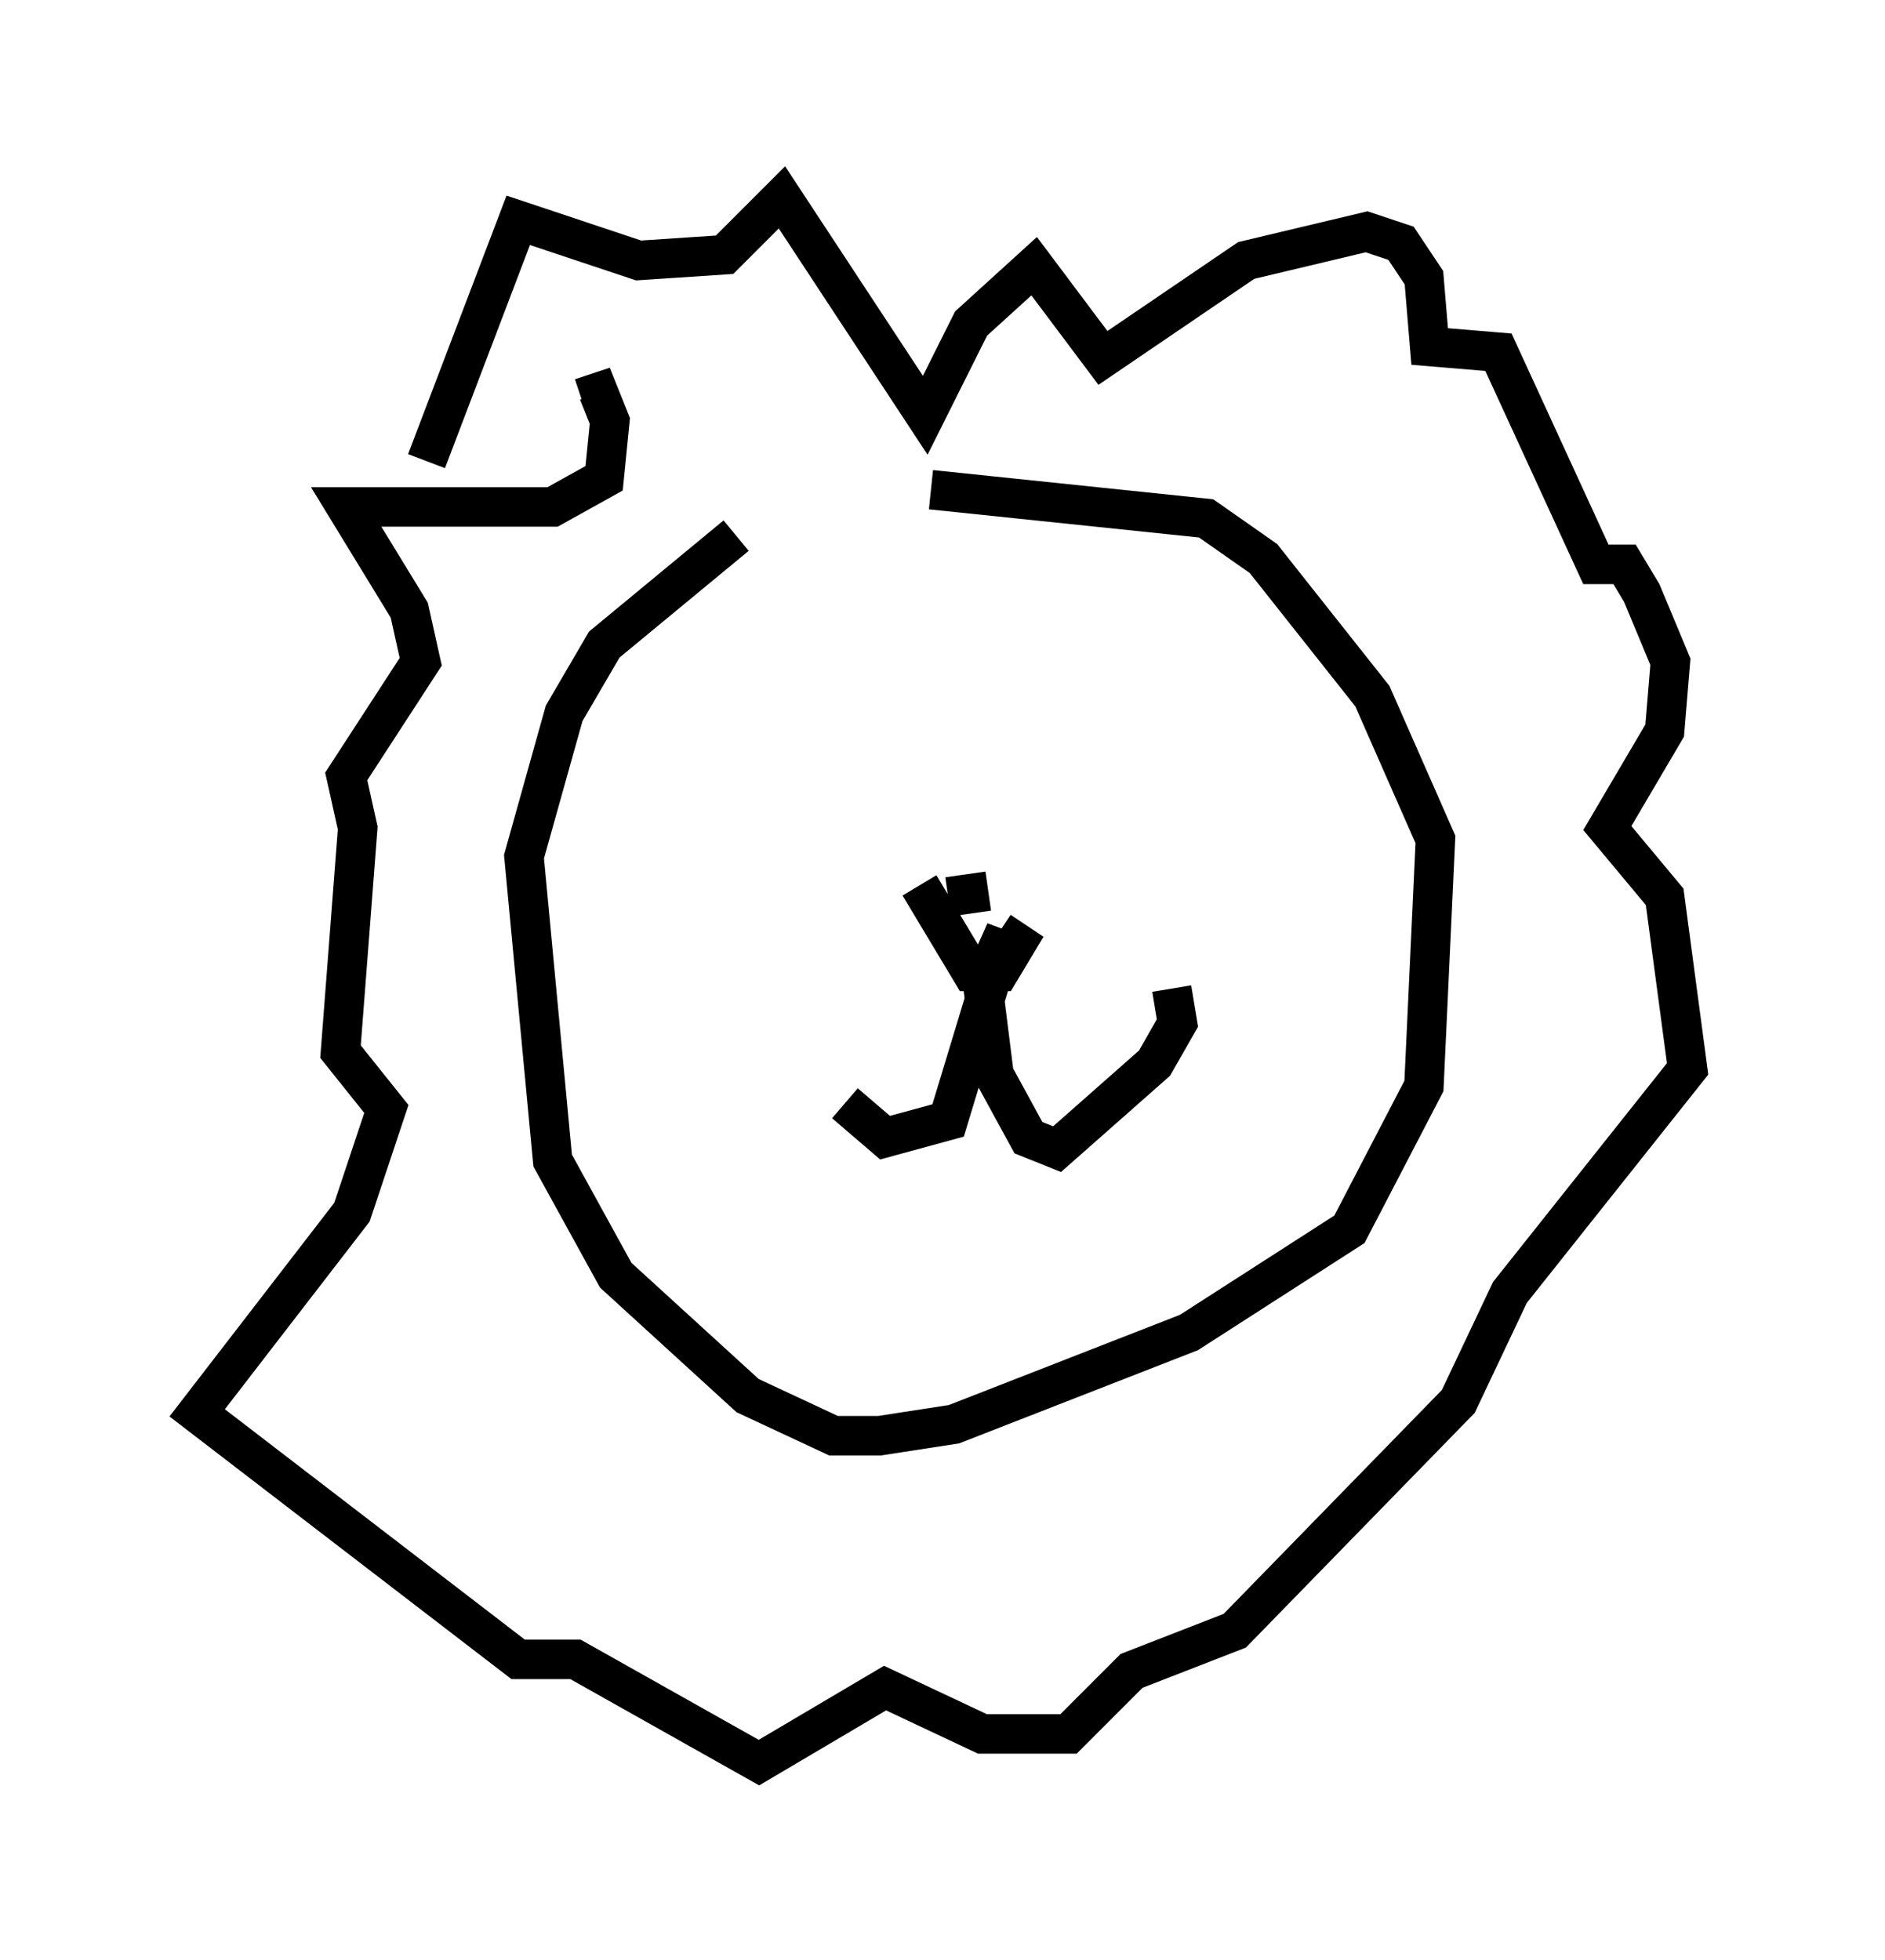 <?xml version="1.0" encoding="utf-8" ?>
<svg baseProfile="full" height="49.654" version="1.1" width="47.765" xmlns="http://www.w3.org/2000/svg" xmlns:ev="http://www.w3.org/2001/xml-events" xmlns:xlink="http://www.w3.org/1999/xlink"><defs /><rect fill="white" height="49.654" width="47.765" x="0" y="0" /><path d="M22.575, 11.827 m-3.922, 1.743 l-3.341, 2.76 -1.017, 1.743 l-1.017, 3.631 0.726, 7.698 l1.598, 2.905 3.341, 3.05 l2.179, 1.017 1.162, 0.0 l1.888, -0.291 5.955, -2.324 l4.067, -2.615 1.888, -3.631 l0.291, -6.246 -1.598, -3.631 l-2.76, -3.486 -1.453, -1.017 l-6.972, -0.726 m-3.922, 6.101 l0.0, 0.0 m9.877, -0.145 l0.0, 0.0 m-5.52, 4.358 l1.017, -0.145 m-1.743, -0.145 l1.307, 2.179 0.726, 0.0 l0.436, -0.726 -0.436, -0.291 m-3.922, 4.358 l1.017, 0.872 1.598, -0.436 l1.453, -4.793 -0.581, 1.307 l0.291, 2.324 0.872, 1.598 l0.726, 0.291 2.469, -2.179 l0.581, -1.017 -0.145, -0.872 m-18.883, -13.363 l2.324, -6.101 3.05, 1.017 l2.179, -0.145 1.453, -1.453 l3.631, 5.52 1.162, -2.324 l1.598, -1.453 1.743, 2.324 l3.631, -2.469 3.05, -0.726 l0.872, 0.291 0.581, 0.872 l0.145, 1.743 1.743, 0.145 l2.469, 5.374 0.726, 0.0 l0.436, 0.726 0.726, 1.743 l-0.145, 1.743 -1.453, 2.469 l1.453, 1.743 0.581, 4.358 l-4.503, 5.665 -1.307, 2.76 l-5.665, 5.81 -2.615, 1.017 l-1.598, 1.598 -2.179, 0.0 l-2.469, -1.162 -3.196, 1.888 l-4.648, -2.615 -1.453, 0.0 l-8.134, -6.246 3.922, -5.084 l0.872, -2.615 -1.162, -1.453 l0.436, -5.665 -0.291, -1.307 l1.888, -2.905 -0.291, -1.307 l-1.598, -2.615 5.229, 0.0 l1.307, -0.726 0.145, -1.453 l-0.291, -0.726 -0.436, 0.145 " fill="none" stroke="black" stroke-width="1" /></svg>